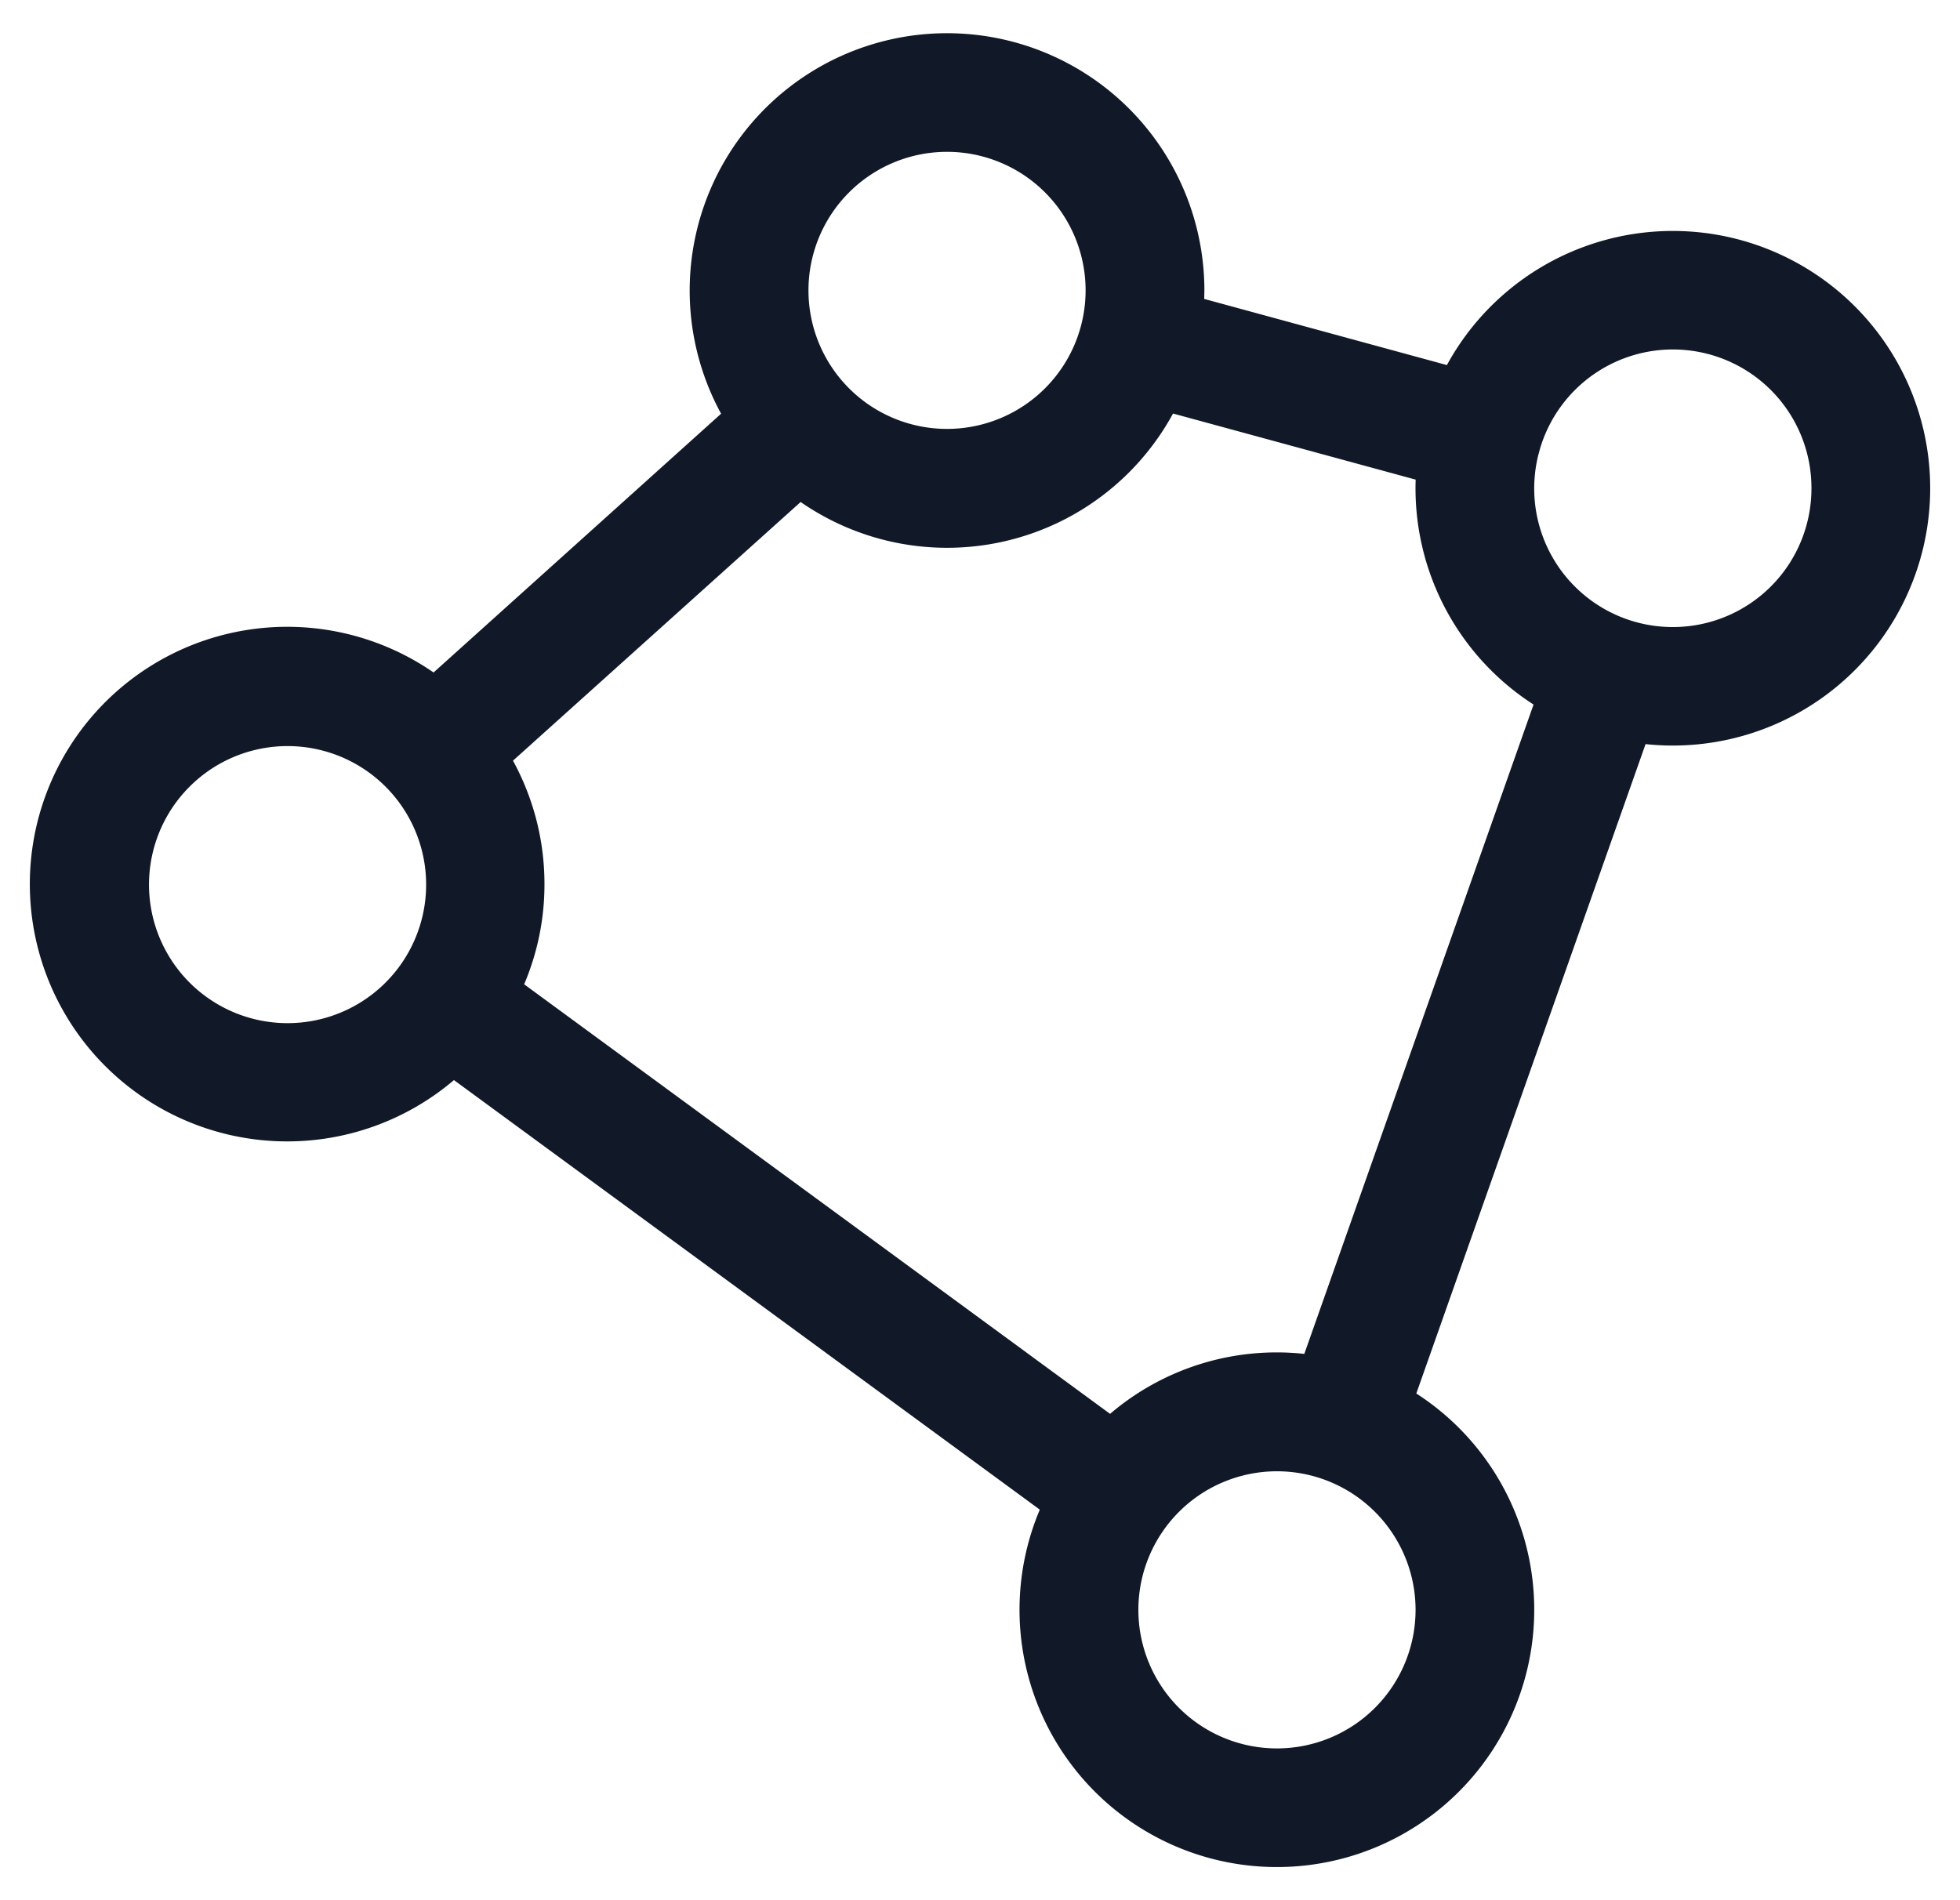 <svg xmlns="http://www.w3.org/2000/svg" width="33" height="32" fill="none" viewBox="0 0 33 32"><path fill="#111827" fill-rule="evenodd" d="M13.612 4.89a2.333 2.333 0 1 1 4.666 0 2.333 2.333 0 0 1-4.666 0m6.666 0-.003.144 4.086 1.114a4.333 4.333 0 1 1 3.345 6.383l-3.86 10.936a4.333 4.333 0 1 1-6.339 1.956l-9.864-7.234a4.333 4.333 0 1 1-.343-6.864l4.841-4.358a4.333 4.333 0 1 1 8.137-2.078m1.682 17.912 3.86-10.936a4.33 4.33 0 0 1-1.985-3.788L19.75 6.964a4.33 4.33 0 0 1-6.27 1.49L8.637 12.81c.337.617.53 1.325.53 2.078a4.3 4.3 0 0 1-.342 1.688l9.865 7.234a4.32 4.32 0 0 1 3.27-1.01M6.558 13.317a2.333 2.333 0 1 0 .02.022l-.01-.01zm19.352-5.69-.005.016a2.334 2.334 0 1 0 4.594.58 2.333 2.333 0 0 0-4.575-.65l-.005.02-.004.016zm-4.41 17.15a2.333 2.333 0 1 0 0 4.667 2.333 2.333 0 0 0 0-4.667" clip-rule="evenodd"/></svg>
